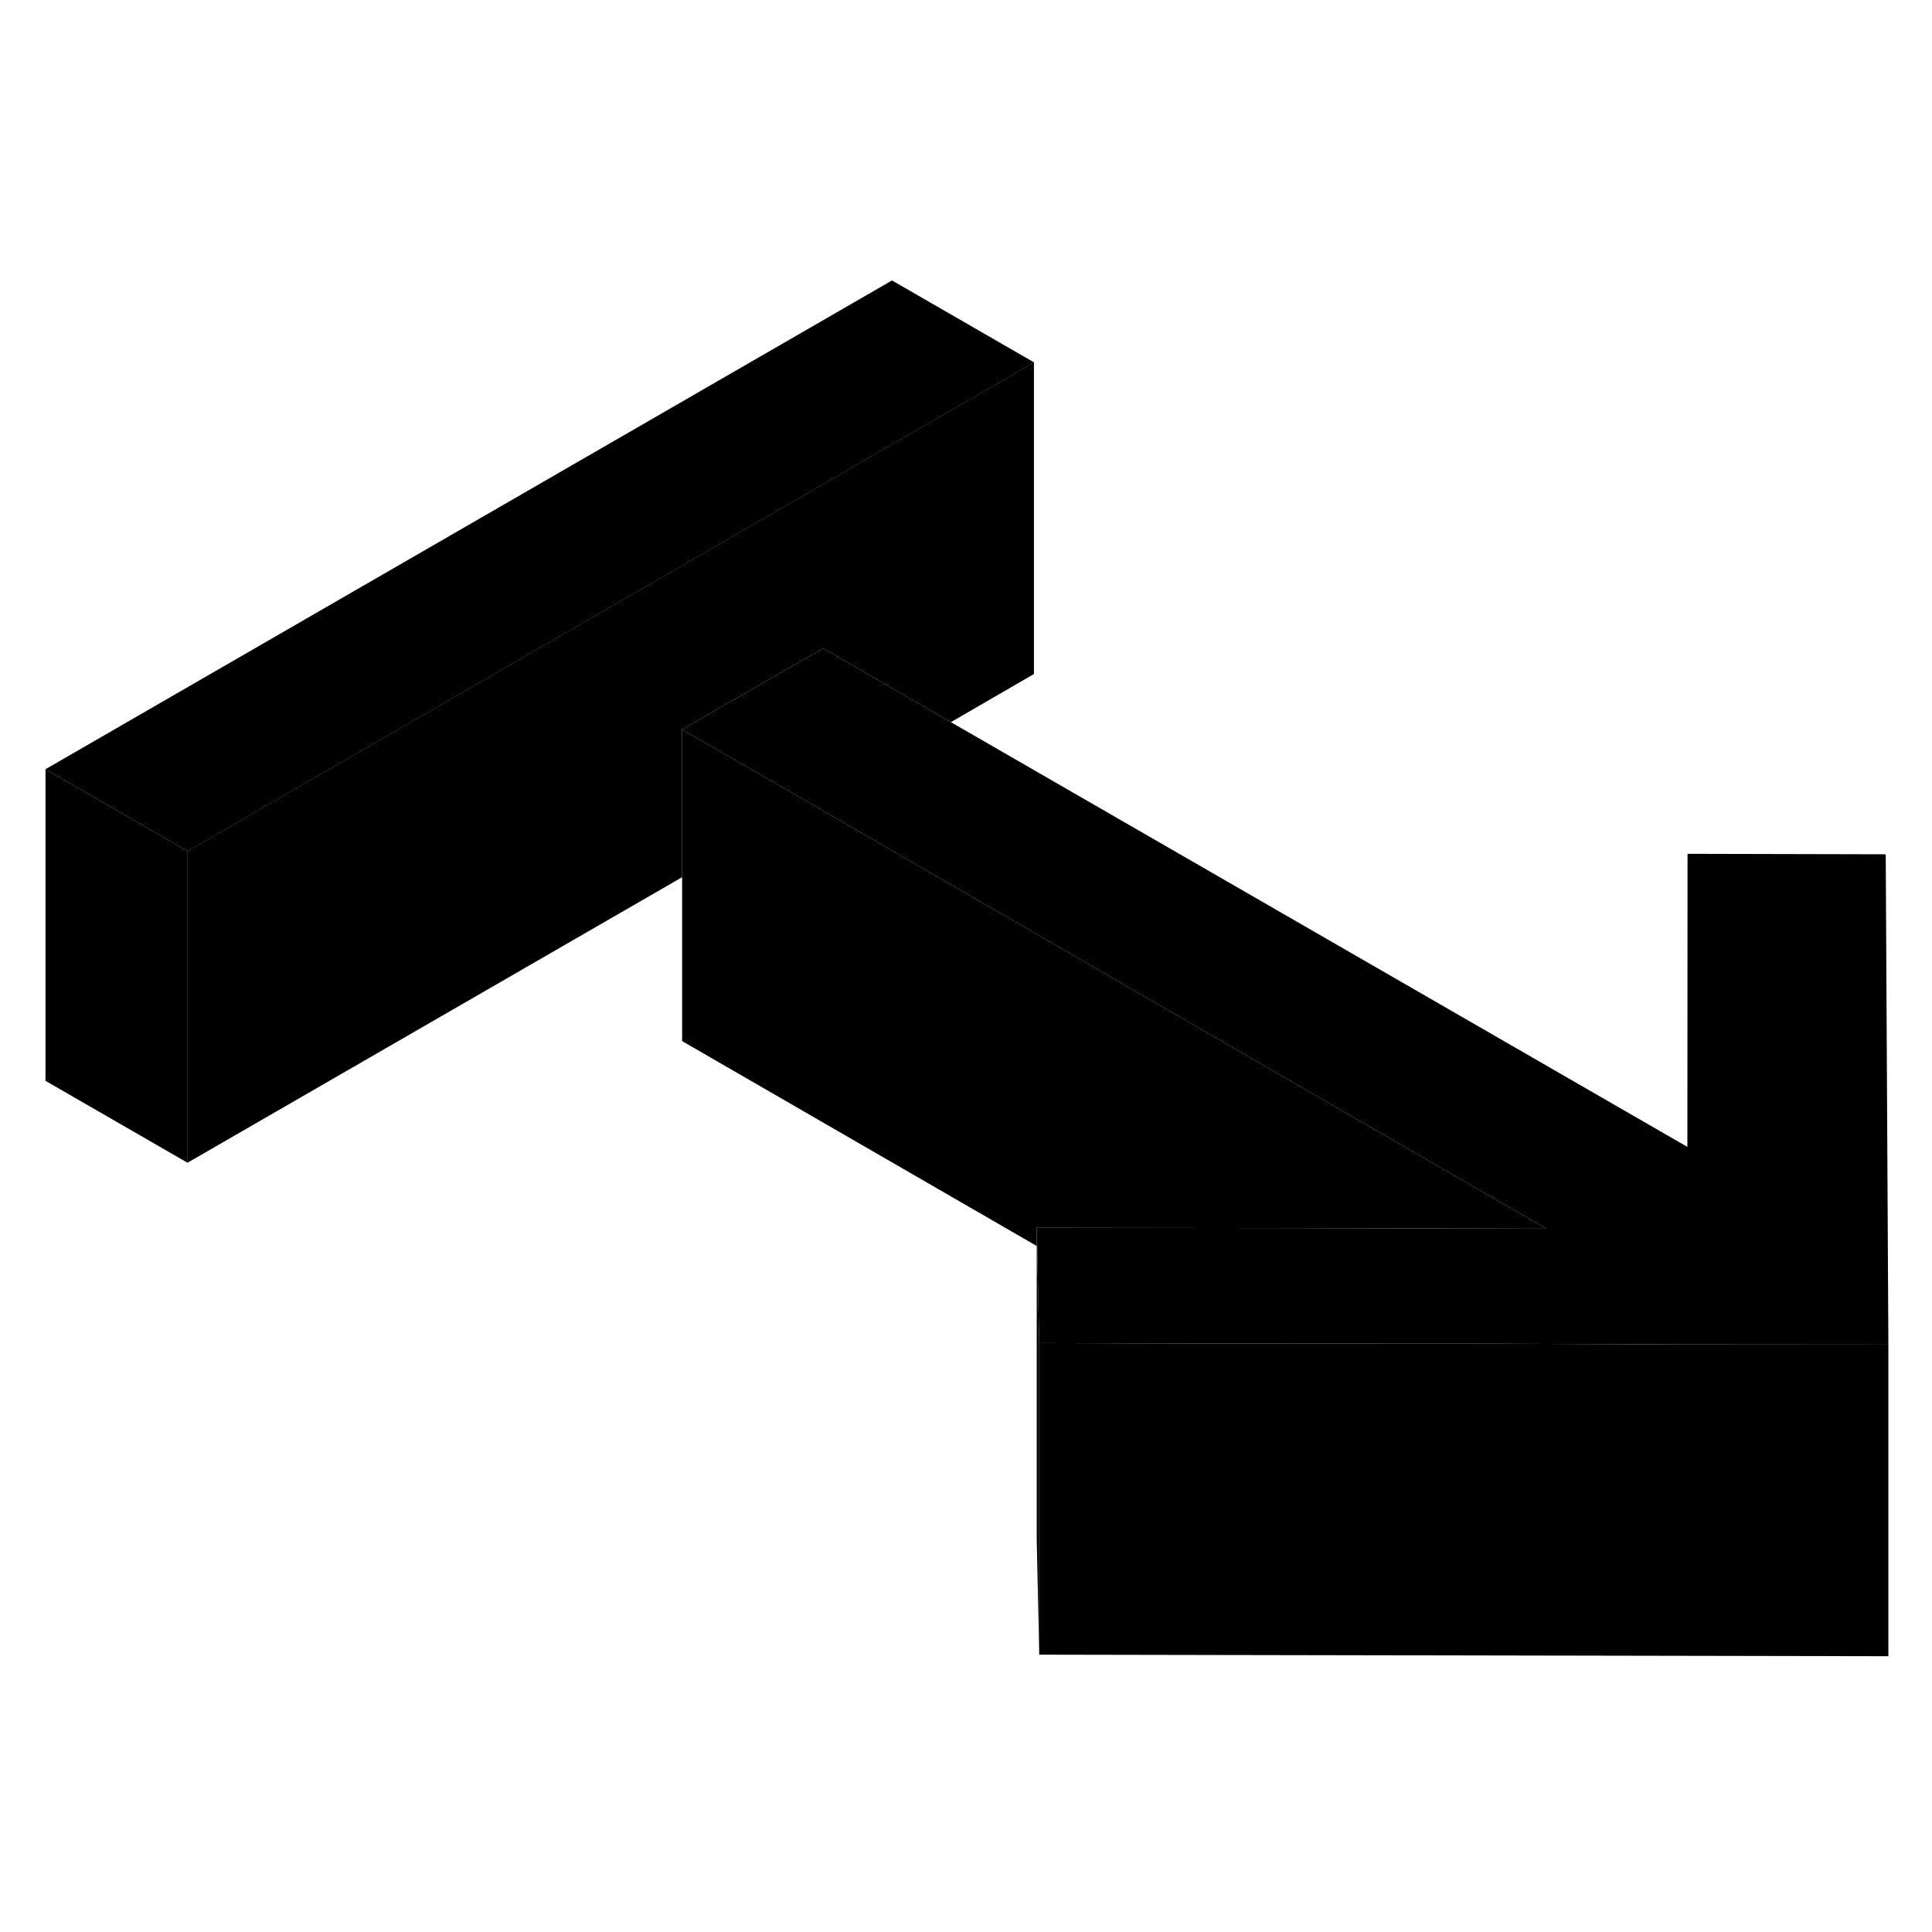 <svg width="48" height="48" viewBox="0 0 124 93" class="pr-icon-iso-duotone-secondary"
     xmlns="http://www.w3.org/2000/svg" stroke-width="1px" stroke-linecap="round" stroke-linejoin="round">
    <path d="M66.36 7.76V27.76L61.03 30.85L52.83 26.11L43.78 31.32V40.8L12.03 59.13V39.13L66.36 7.76Z" class="pr-icon-iso-duotone-primary-stroke" stroke-linejoin="round"/>
    <path d="M99.24 63.36L82.66 63.32L66.54 63.3V64.47L43.78 51.32V31.32L51.99 36.05L99.24 63.36Z" class="pr-icon-iso-duotone-primary-stroke" stroke-linejoin="round"/>
    <path d="M121.2 70.8V90.8L66.7 90.7V70.7L77.37 70.73L95.54 70.74L108.3 70.79L121.09 70.8H121.2Z" class="pr-icon-iso-duotone-primary-stroke" stroke-linejoin="round"/>
    <path d="M66.37 7.76L12.04 39.13L2.92 33.87L57.25 2.5L66.37 7.76Z" class="pr-icon-iso-duotone-primary-stroke" stroke-linejoin="round"/>
    <path d="M121.2 70.8H121.09L108.3 70.79L95.54 70.74L77.37 70.73L66.7 70.7L66.57 64.49L66.54 63.3L82.66 63.32L99.24 63.36L51.99 36.05L43.78 31.32L52.83 26.11L61.03 30.85L108.3 58.11L108.31 39.3L121.03 39.33L121.2 70.8Z" class="pr-icon-iso-duotone-primary-stroke" stroke-linejoin="round"/>
    <path d="M66.7 70.7V90.7L66.54 83.3V63.3L66.57 64.49L66.7 70.7Z" class="pr-icon-iso-duotone-primary-stroke" stroke-linejoin="round"/>
    <path d="M12.04 39.13V59.13L2.92 53.87V33.87L12.04 39.13Z" class="pr-icon-iso-duotone-primary-stroke" stroke-linejoin="round"/>
</svg>